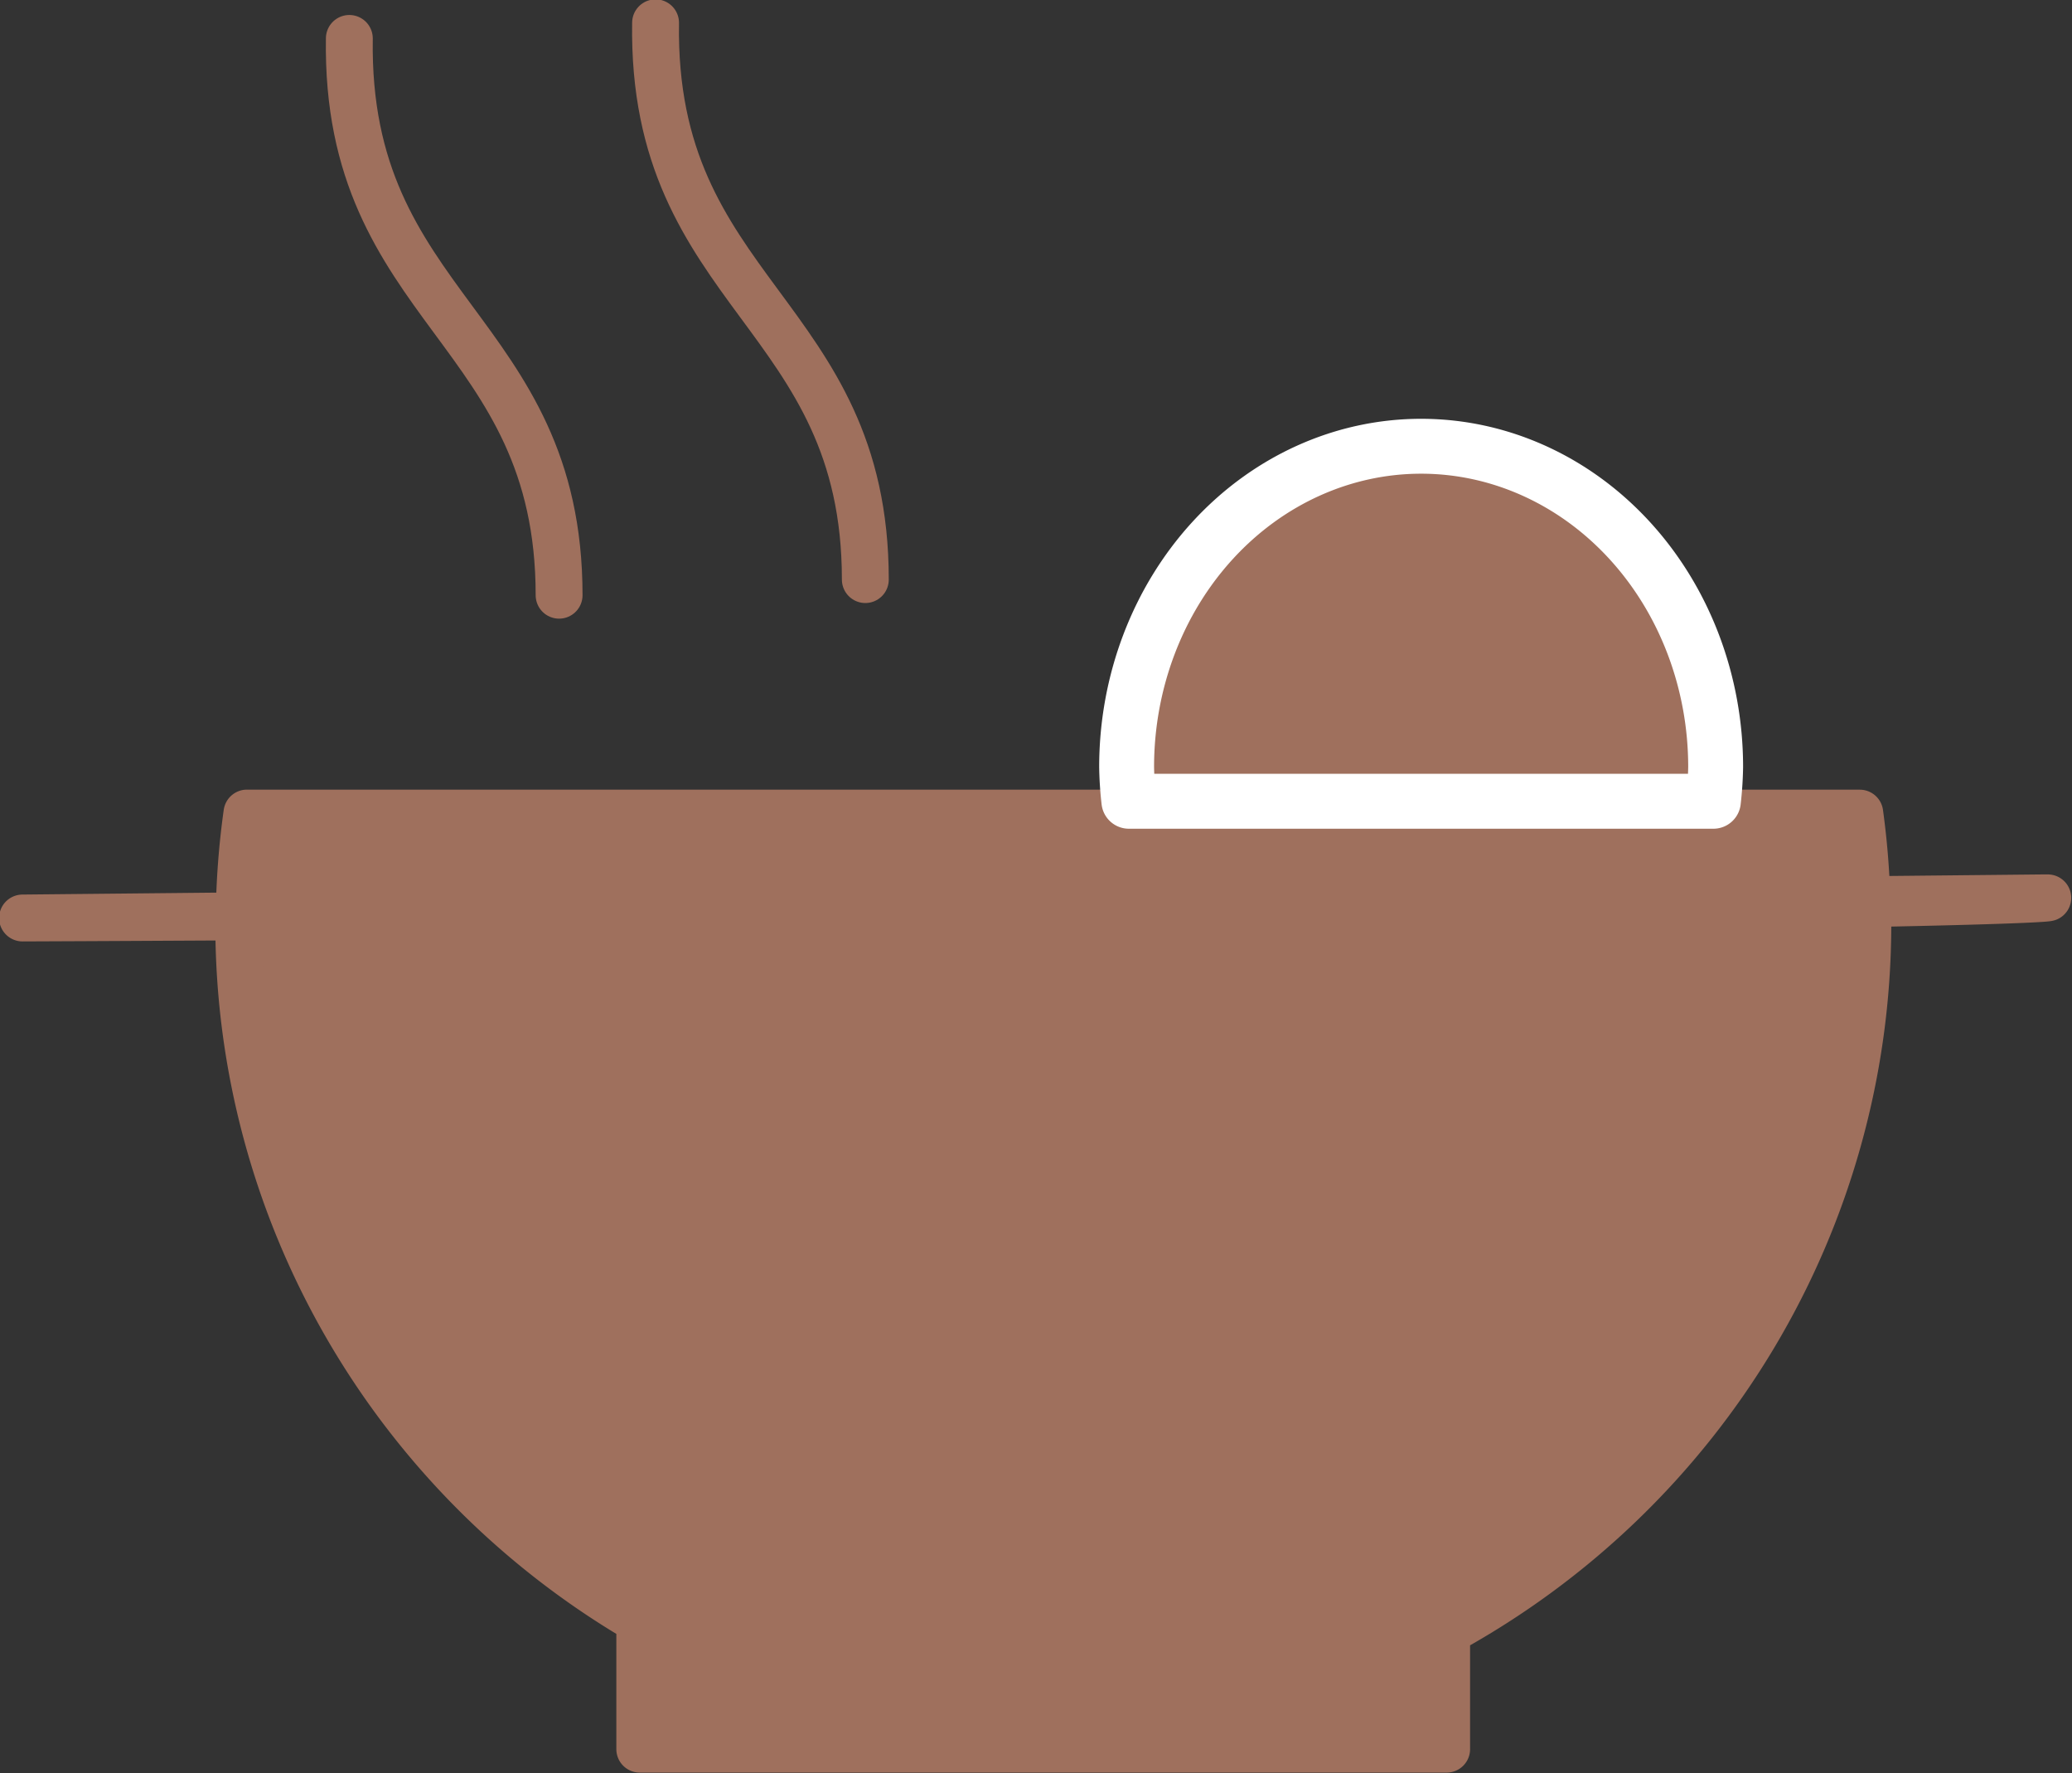 <?xml version="1.0" encoding="UTF-8" standalone="no"?>
<!-- Created with Inkscape (http://www.inkscape.org/) -->

<svg
   width="201.204mm"
   height="172.188mm"
   viewBox="0 0 201.204 172.188"
   version="1.1"
   id="svg1"
   xml:space="preserve"
   xmlns="http://www.w3.org/2000/svg"
   xmlns:svg="http://www.w3.org/2000/svg"><rect x="0" y="0" width="201.204" height="172.188" fill="#333333" stroke="none"/><defs
     id="defs1" /><g
     id="layer1"
     transform="translate(-5.656,-66.372)"><g
       id="g4"
       style="stroke-width:0.894;stroke-dasharray:none"
       transform="matrix(5.091,0,0,5.091,-635.401,-605.269)"><path
         style="fill:none;stroke:#9f705d;stroke-width:0.894;stroke-linecap:round;stroke-linejoin:round;stroke-miterlimit:3.1;stroke-dasharray:none;stroke-opacity:1"
         d="m 132.583,132.66 c -0.081,5.181 4.001,5.536 4.001,10.619"
         id="path2" /><path
         style="fill:none;stroke:#9f705d;stroke-width:0.894;stroke-linecap:round;stroke-linejoin:round;stroke-miterlimit:3.1;stroke-dasharray:none;stroke-opacity:1"
         d="m 138.424,132.362 c -0.081,5.181 4.001,5.536 4.001,10.619"
         id="path2-5" /><path
         id="path1"
         style="fill:#9f705d;stroke:#9f705d;stroke-width:0.894;stroke-linecap:round;stroke-linejoin:round;stroke-miterlimit:3.1;stroke-dasharray:none;stroke-opacity:1;fill-opacity:1"
         d="m 130.63,147.434 a 15.536,15.415 0 0 0 -0.148,1.96 l -4.132,0.041 c 1.565,-0.006 2.689,-0.013 4.13,-0.02 a 15.536,15.415 0 0 0 -0.006,0.174 15.536,15.415 0 0 0 7.649,13.246 v 2.452 h 15.39 v -2.243 a 15.536,15.415 0 0 0 8.034,-13.454 15.536,15.415 0 0 0 -0.015,-0.429 c 3.294,-0.064 3.447,-0.11 3.447,-0.11 h -0.077 l -3.373,0.034 a 15.536,15.415 0 0 0 -0.136,-1.65 z" /><path
         id="path3"
         style="fill:#9f705d;stroke:#ffffff;stroke-width:1.047;stroke-linecap:round;stroke-linejoin:round;stroke-miterlimit:3.1;stroke-dasharray:none;stroke-opacity:1;fill-opacity:1"
         d="m 153.026,140.438 a 5.617,6.117 0 0 0 -5.617,6.117 5.617,6.117 0 0 0 0.043,0.654 h 11.149 a 5.617,6.117 0 0 0 0.043,-0.654 5.617,6.117 0 0 0 -5.617,-6.117 z" /></g></g></svg>
